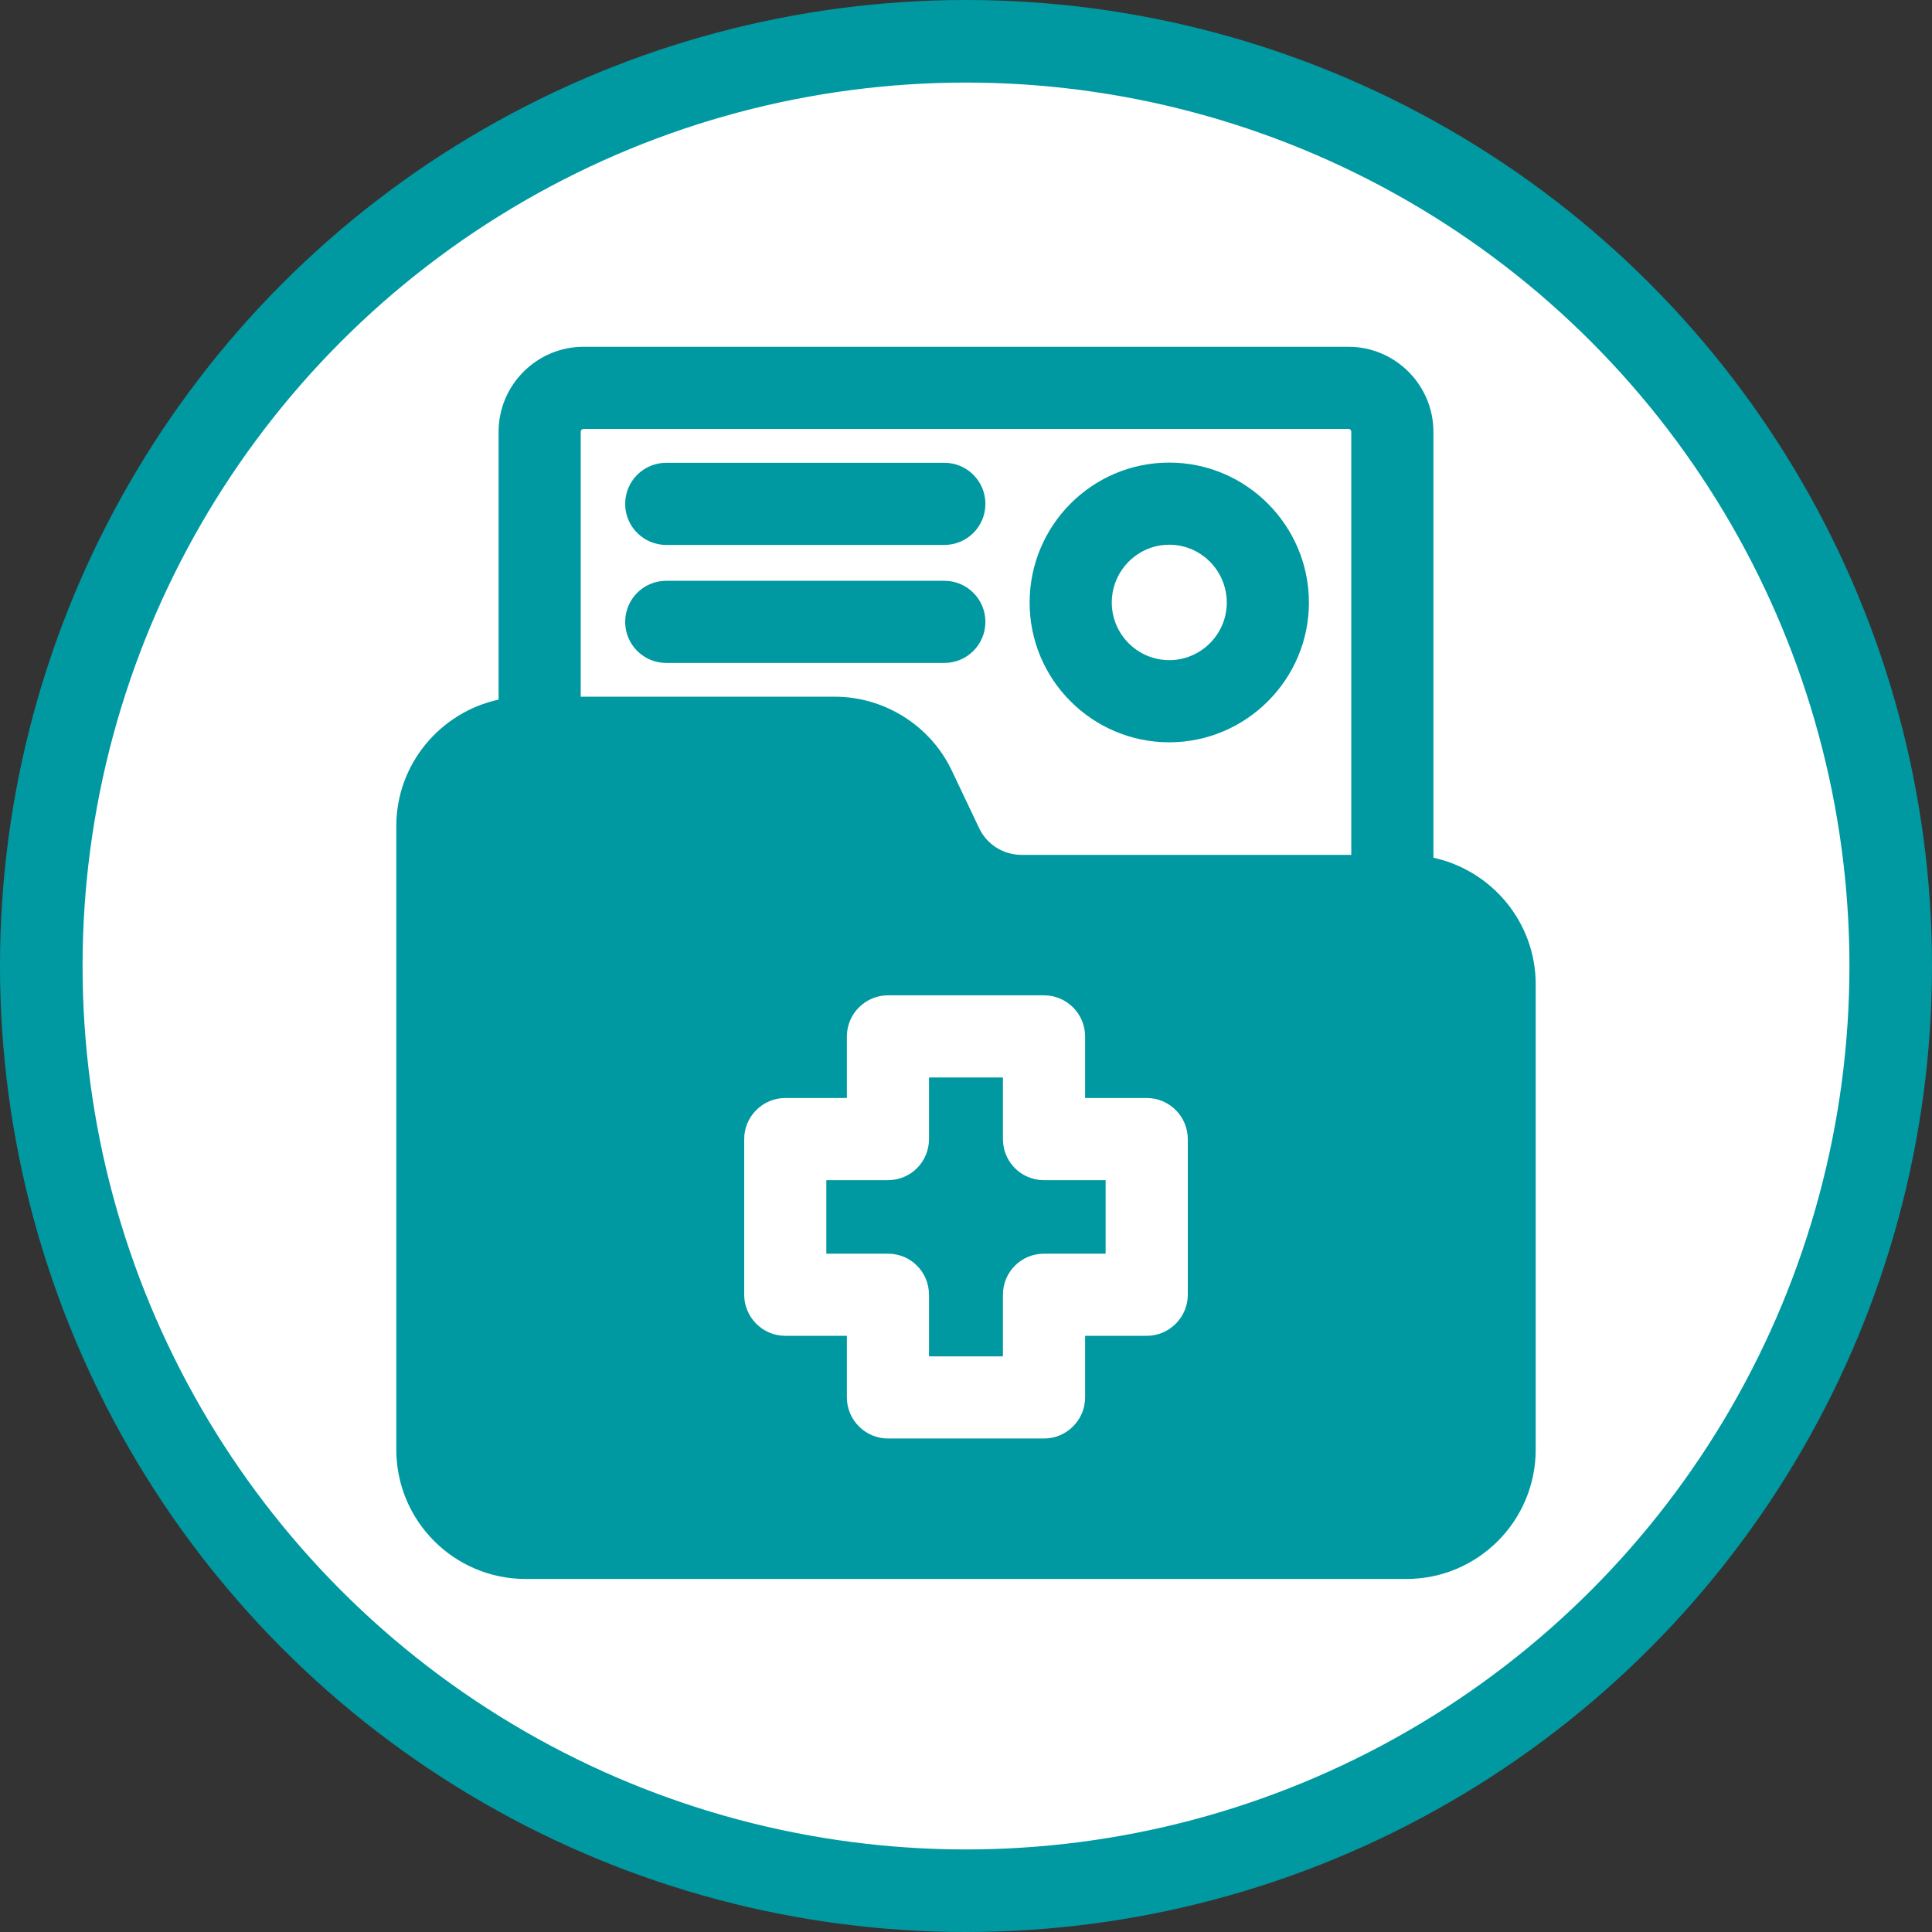 <svg width="117" height="117" viewBox="0 0 117 117" fill="none" xmlns="http://www.w3.org/2000/svg">
<rect x="0" y="0" width="117" height="117" fill="#333333" stroke="none"/>
<circle cx="58.5" cy="58.5" r="56" fill="white" stroke="#0099A1" stroke-width="5"/>
<path d="M24 50.028V87.786C24 92.114 27.507 95.621 31.835 95.621H85.165C89.493 95.621 93 92.114 93 87.786V59.604C93 55.848 90.338 52.714 86.806 51.943V26.149C86.806 23.313 84.493 21 81.658 21H35.343C32.507 21 30.194 23.313 30.194 26.149V42.367C26.662 43.138 24 46.272 24 50.028V50.028ZM71.932 78.409C71.932 79.777 70.813 80.896 69.445 80.896H65.713V84.627C65.713 85.995 64.594 87.115 63.226 87.115H53.774C52.406 87.115 51.286 85.995 51.286 84.627V80.896H47.555C46.187 80.896 45.068 79.777 45.068 78.409V68.982C45.068 67.614 46.187 66.494 47.555 66.494H51.286V62.763C51.286 61.395 52.406 60.276 53.774 60.276H63.226C64.594 60.276 65.713 61.395 65.713 62.763V66.494H69.445C70.813 66.494 71.932 67.614 71.932 68.982V78.409ZM35.168 26.149C35.168 26.049 35.243 25.975 35.343 25.975H81.658C81.757 25.975 81.832 26.049 81.832 26.149V51.769H61.858C60.764 51.769 59.769 51.147 59.296 50.152L57.63 46.645C56.336 43.934 53.55 42.192 50.565 42.192H35.168V26.149Z" fill="#0099A1"/>
<path d="M60.736 68.982V65.251H56.259V68.982C56.259 70.35 55.164 71.469 53.772 71.469H50.041V75.922H53.772C55.164 75.922 56.259 77.041 56.259 78.409V82.14H60.736V78.409C60.736 77.041 61.831 75.922 63.224 75.922H66.955V71.469H63.224C61.831 71.469 60.736 70.35 60.736 68.982Z" fill="#0099A1"/>
<path d="M40.347 33.001H57.188C58.563 33.001 59.675 31.887 59.675 30.513C59.675 29.14 58.563 28.026 57.188 28.026H40.347C38.972 28.026 37.86 29.14 37.86 30.513C37.86 31.887 38.972 33.001 40.347 33.001Z" fill="#0099A1"/>
<path d="M59.675 37.659C59.675 36.286 58.563 35.172 57.188 35.172H40.347C38.972 35.172 37.86 36.286 37.86 37.659C37.86 39.033 38.972 40.147 40.347 40.147H57.188C58.563 40.147 59.675 39.033 59.675 37.659V37.659Z" fill="#0099A1"/>
<path d="M70.81 44.953C75.462 44.953 79.267 41.147 79.267 36.495C79.267 31.819 75.462 28.014 70.81 28.014C66.134 28.014 62.353 31.819 62.353 36.495C62.353 41.147 66.134 44.953 70.81 44.953ZM70.81 32.988C72.725 32.988 74.292 34.555 74.292 36.495C74.292 38.411 72.725 39.978 70.81 39.978C68.895 39.978 67.328 38.411 67.328 36.495C67.328 34.555 68.895 32.988 70.81 32.988V32.988Z" fill="#0099A1"/>
</svg>
